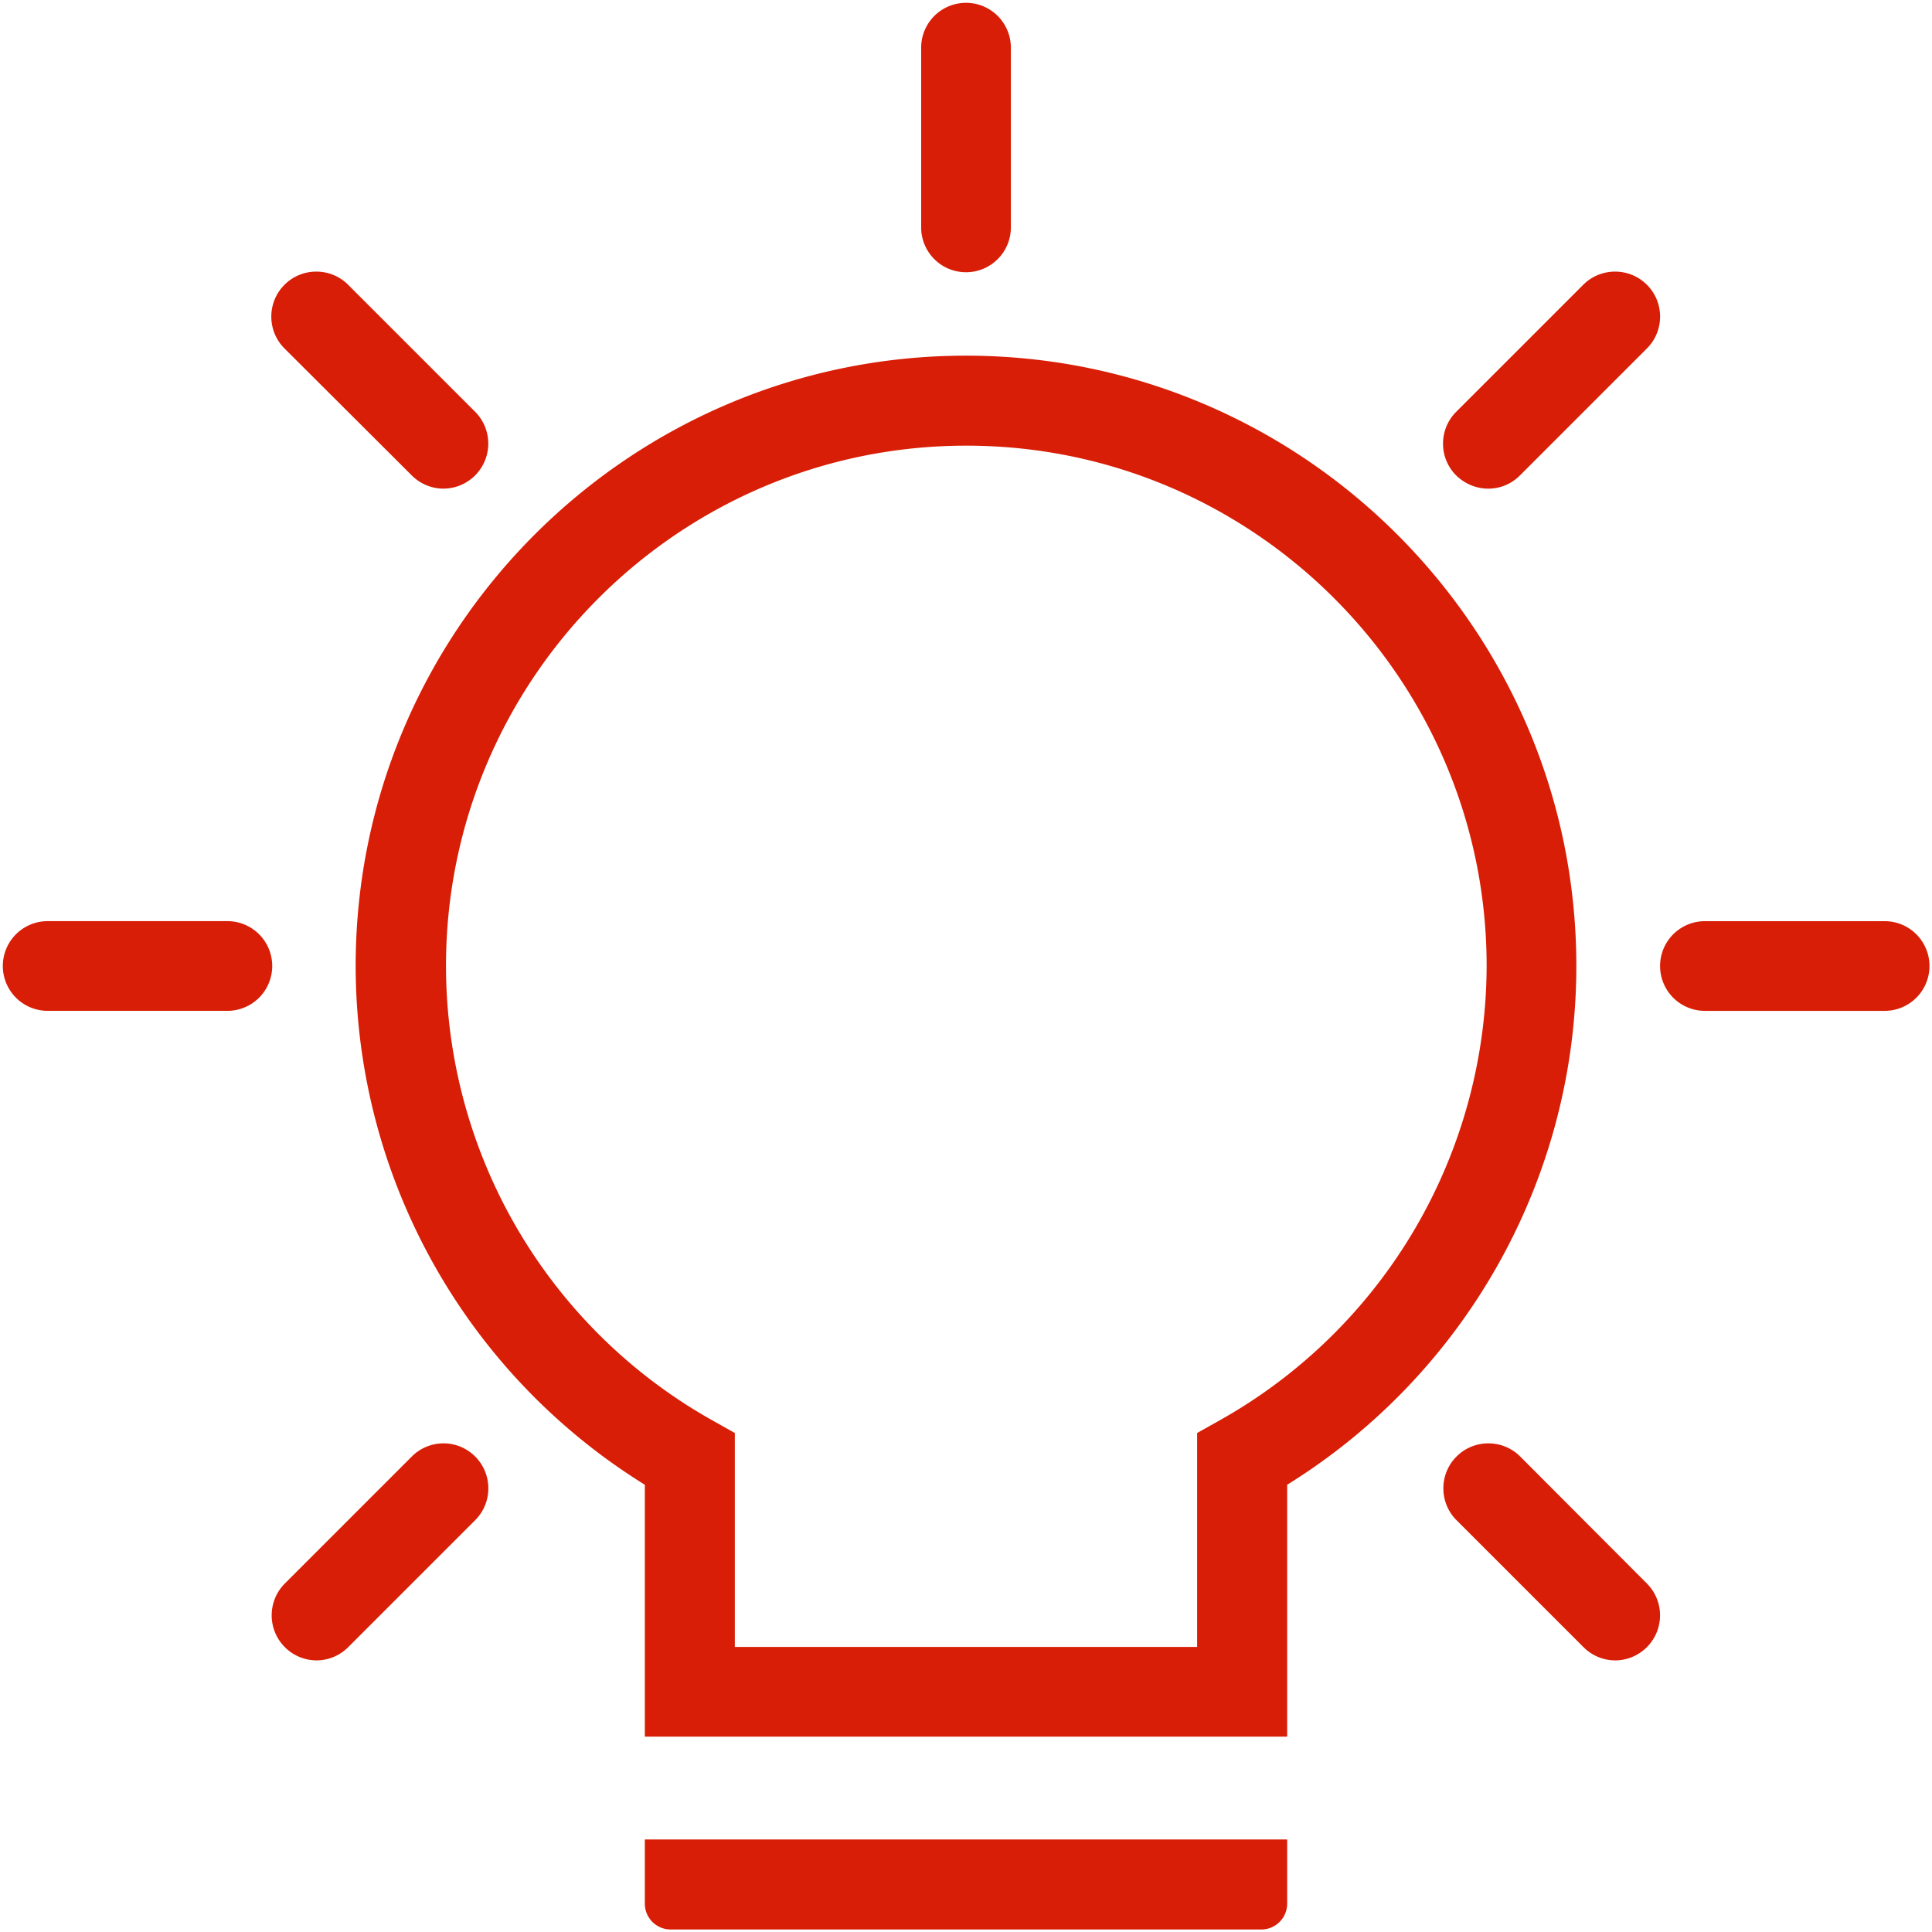 <?xml version="1.0" standalone="no"?><!DOCTYPE svg PUBLIC "-//W3C//DTD SVG 1.1//EN" "http://www.w3.org/Graphics/SVG/1.1/DTD/svg11.dtd"><svg t="1677070423712" class="icon" viewBox="0 0 1024 1024" version="1.1" xmlns="http://www.w3.org/2000/svg" p-id="1084" xmlns:xlink="http://www.w3.org/1999/xlink" width="200" height="200"><path d="M512 188.509c-178.375 0-323.491 145.115-323.491 323.491A323.744 323.744 0 0 0 341.777 786.951v133.492h340.447V786.951c94.926-58.847 153.268-162.909 153.268-274.951 0-178.375-145.129-323.491-323.491-323.491zM646.649 752.706l-12.142 6.809v113.385H389.479v-113.385l-12.128-6.809a276.387 276.387 0 0 1-140.966-240.706c0-152.111 123.678-275.788 275.788-275.788 152.097 0 275.775 123.678 275.775 275.788a276.892 276.892 0 0 1-141.299 240.706zM341.777 1009.039a13.698 13.698 0 0 0 13.631 13.631h313.184a13.698 13.698 0 0 0 13.631-13.631v-34.085H341.777v34.085zM512 144.291c13.126 0 23.778-10.639 23.778-23.765V25.268a23.765 23.765 0 1 0-47.543 0v95.245c0 13.139 10.639 23.778 23.765 23.778z m-293.728 107.719c4.655 4.655 10.799 6.982 16.783 6.982a23.884 23.884 0 0 0 16.783-40.734l-67.318-67.318c-9.309-9.309-24.443-9.309-33.739 0-9.309 9.309-9.309 24.443 0 33.739l67.491 67.331z m-97.745 236.212H25.268a23.765 23.765 0 1 0 0 47.543h95.245a23.765 23.765 0 1 0 0-47.543z m97.745 283.768l-67.331 67.331a23.884 23.884 0 0 0 16.796 40.721c5.984 0 12.128-2.327 16.783-6.982l67.331-67.331c9.309-9.309 9.309-24.43 0-33.739a23.672 23.672 0 0 0-33.579 0z m587.457 0c-9.309-9.309-24.43-9.309-33.739 0s-9.309 24.443 0 33.752l67.331 67.318c4.655 4.655 10.799 6.982 16.783 6.982a23.884 23.884 0 0 0 16.796-40.734l-67.158-67.318z m193.164-283.754H903.647a23.765 23.765 0 1 0 0 47.543h95.245a23.765 23.765 0 1 0 0-47.543z m-210.119-229.243a23.539 23.539 0 0 0 16.796-6.982l67.331-67.331c9.309-9.309 9.309-24.43 0-33.739s-24.443-9.309-33.752 0l-67.331 67.331c-9.309 9.309-9.309 24.43 0 33.739 4.827 4.655 10.971 6.982 16.969 6.982z" fill="#d81e06" p-id="1085"></path></svg>